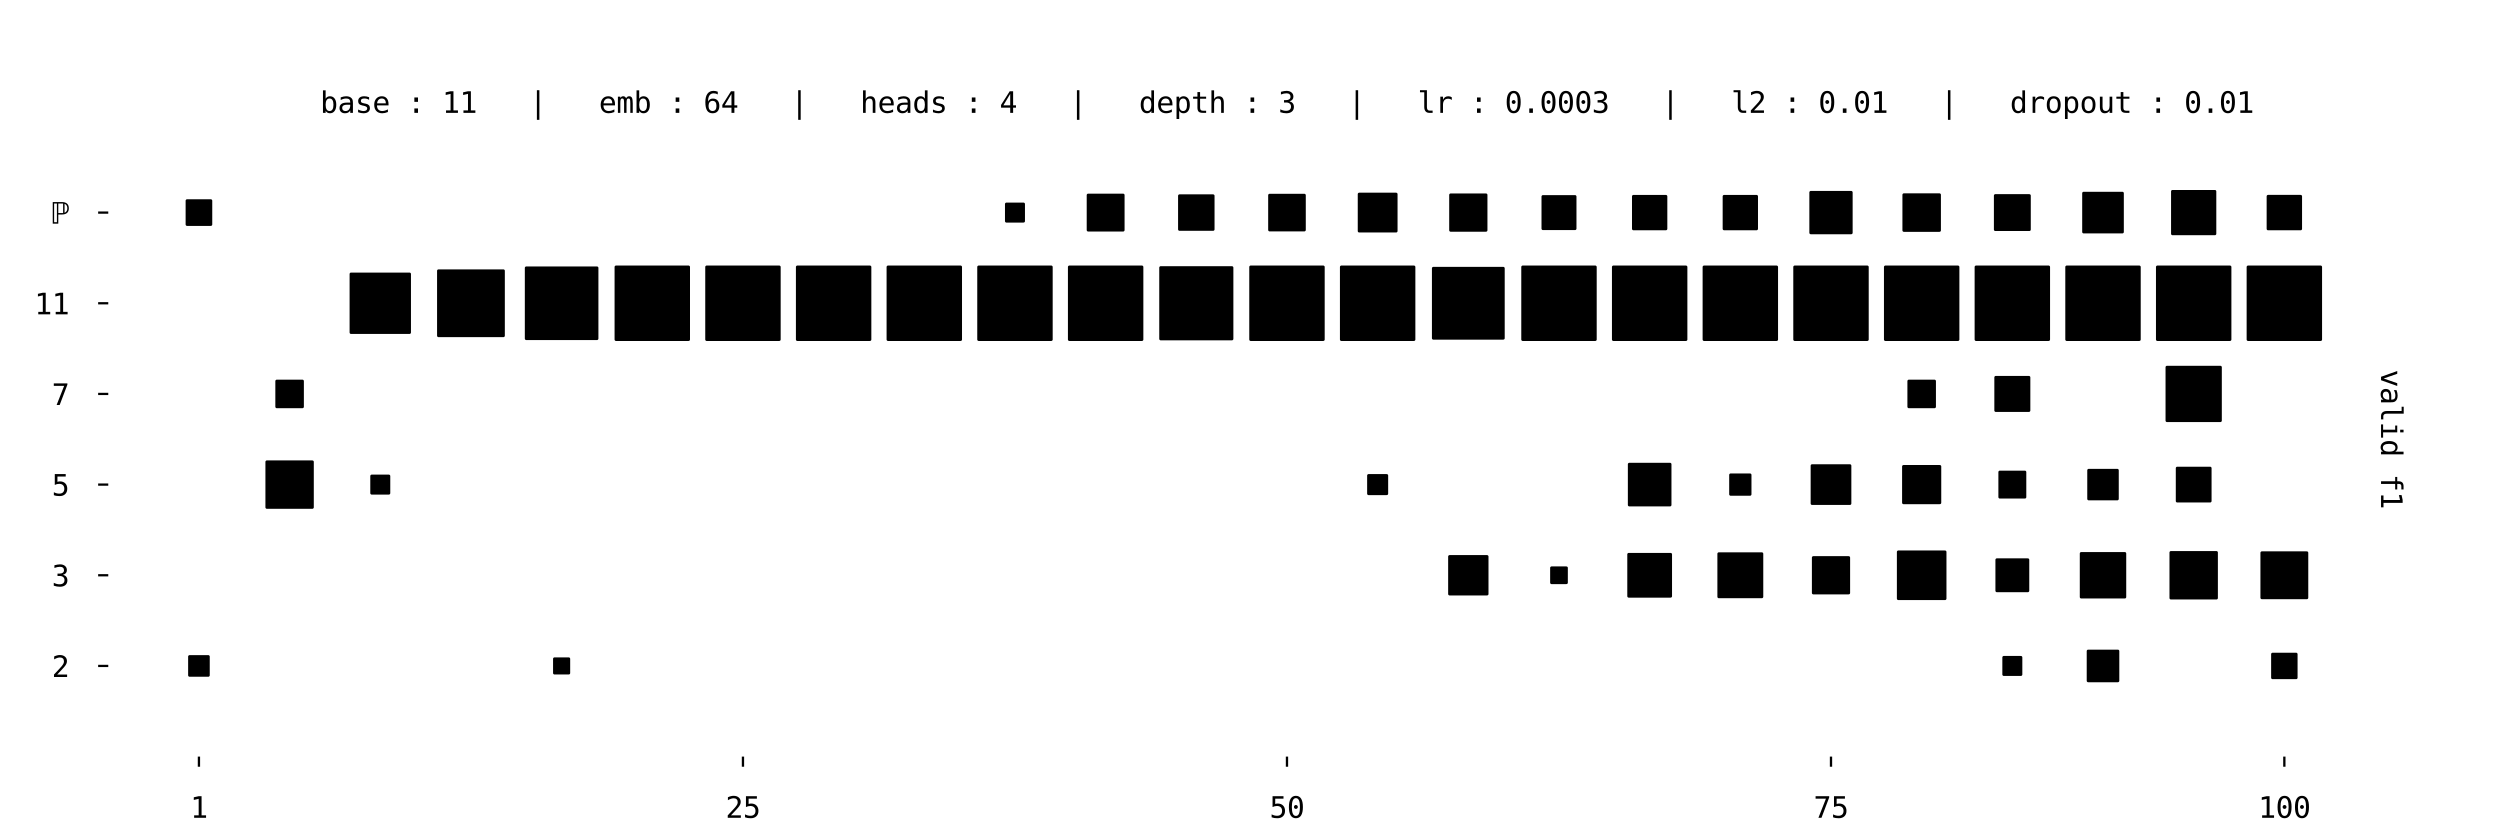 <?xml version="1.0" encoding="utf-8" standalone="no"?>
<!DOCTYPE svg PUBLIC "-//W3C//DTD SVG 1.1//EN"
  "http://www.w3.org/Graphics/SVG/1.1/DTD/svg11.dtd">
<svg xmlns:xlink="http://www.w3.org/1999/xlink" width="864pt" height="288pt" viewBox="0 0 864 288" xmlns="http://www.w3.org/2000/svg" version="1.1">
 <defs>
  <style type="text/css">*{stroke-linejoin: round; stroke-linecap: butt}</style>
 </defs>
 <g id="figure_1">
  <g id="patch_1">
   <path d="M 0 288 
L 864 288 
L 864 0 
L 0 0 
z
" style="fill: #ffffff"/>
  </g>
  <g id="axes_1">
   <g id="patch_2">
    <path d="M 37.417 261.485 
L 852.143 261.485 
L 852.143 10.8 
L 37.417 10.8 
z
" style="fill: #ffffff"/>
   </g>
   <g id="patch_3">
    <path d="M 65.517 233.385 
L 71.989 233.385 
L 71.989 226.913 
L 65.517 226.913 
z
" clip-path="url(#p24f6b54db4)" style="stroke: #000000; stroke-linejoin: miter"/>
   </g>
   <g id="patch_4">
    <path d="M 100.089 230.149 
L 100.089 230.149 
L 100.089 230.149 
L 100.089 230.149 
z
" clip-path="url(#p24f6b54db4)" style="stroke: #000000; stroke-linejoin: miter"/>
   </g>
   <g id="patch_5">
    <path d="M 131.424 230.149 
L 131.424 230.149 
L 131.424 230.149 
L 131.424 230.149 
z
" clip-path="url(#p24f6b54db4)" style="stroke: #000000; stroke-linejoin: miter"/>
   </g>
   <g id="patch_6">
    <path d="M 162.76 230.149 
L 162.76 230.149 
L 162.76 230.149 
L 162.76 230.149 
z
" clip-path="url(#p24f6b54db4)" style="stroke: #000000; stroke-linejoin: miter"/>
   </g>
   <g id="patch_7">
    <path d="M 191.637 232.607 
L 196.554 232.607 
L 196.554 227.691 
L 191.637 227.691 
z
" clip-path="url(#p24f6b54db4)" style="stroke: #000000; stroke-linejoin: miter"/>
   </g>
   <g id="patch_8">
    <path d="M 225.431 230.149 
L 225.431 230.149 
L 225.431 230.149 
L 225.431 230.149 
z
" clip-path="url(#p24f6b54db4)" style="stroke: #000000; stroke-linejoin: miter"/>
   </g>
   <g id="patch_9">
    <path d="M 256.767 230.149 
L 256.767 230.149 
L 256.767 230.149 
L 256.767 230.149 
z
" clip-path="url(#p24f6b54db4)" style="stroke: #000000; stroke-linejoin: miter"/>
   </g>
   <g id="patch_10">
    <path d="M 288.102 230.149 
L 288.102 230.149 
L 288.102 230.149 
L 288.102 230.149 
z
" clip-path="url(#p24f6b54db4)" style="stroke: #000000; stroke-linejoin: miter"/>
   </g>
   <g id="patch_11">
    <path d="M 319.438 230.149 
L 319.438 230.149 
L 319.438 230.149 
L 319.438 230.149 
z
" clip-path="url(#p24f6b54db4)" style="stroke: #000000; stroke-linejoin: miter"/>
   </g>
   <g id="patch_12">
    <path d="M 350.773 230.149 
L 350.773 230.149 
L 350.773 230.149 
L 350.773 230.149 
z
" clip-path="url(#p24f6b54db4)" style="stroke: #000000; stroke-linejoin: miter"/>
   </g>
   <g id="patch_13">
    <path d="M 382.109 230.149 
L 382.109 230.149 
L 382.109 230.149 
L 382.109 230.149 
z
" clip-path="url(#p24f6b54db4)" style="stroke: #000000; stroke-linejoin: miter"/>
   </g>
   <g id="patch_14">
    <path d="M 413.444 230.149 
L 413.444 230.149 
L 413.444 230.149 
L 413.444 230.149 
z
" clip-path="url(#p24f6b54db4)" style="stroke: #000000; stroke-linejoin: miter"/>
   </g>
   <g id="patch_15">
    <path d="M 444.78 230.149 
L 444.78 230.149 
L 444.78 230.149 
L 444.78 230.149 
z
" clip-path="url(#p24f6b54db4)" style="stroke: #000000; stroke-linejoin: miter"/>
   </g>
   <g id="patch_16">
    <path d="M 476.116 230.149 
L 476.116 230.149 
L 476.116 230.149 
L 476.116 230.149 
z
" clip-path="url(#p24f6b54db4)" style="stroke: #000000; stroke-linejoin: miter"/>
   </g>
   <g id="patch_17">
    <path d="M 507.451 230.149 
L 507.451 230.149 
L 507.451 230.149 
L 507.451 230.149 
z
" clip-path="url(#p24f6b54db4)" style="stroke: #000000; stroke-linejoin: miter"/>
   </g>
   <g id="patch_18">
    <path d="M 538.787 230.149 
L 538.787 230.149 
L 538.787 230.149 
L 538.787 230.149 
z
" clip-path="url(#p24f6b54db4)" style="stroke: #000000; stroke-linejoin: miter"/>
   </g>
   <g id="patch_19">
    <path d="M 570.122 230.149 
L 570.122 230.149 
L 570.122 230.149 
L 570.122 230.149 
z
" clip-path="url(#p24f6b54db4)" style="stroke: #000000; stroke-linejoin: miter"/>
   </g>
   <g id="patch_20">
    <path d="M 601.458 230.149 
L 601.458 230.149 
L 601.458 230.149 
L 601.458 230.149 
z
" clip-path="url(#p24f6b54db4)" style="stroke: #000000; stroke-linejoin: miter"/>
   </g>
   <g id="patch_21">
    <path d="M 632.793 230.149 
L 632.793 230.149 
L 632.793 230.149 
L 632.793 230.149 
z
" clip-path="url(#p24f6b54db4)" style="stroke: #000000; stroke-linejoin: miter"/>
   </g>
   <g id="patch_22">
    <path d="M 664.129 230.149 
L 664.129 230.149 
L 664.129 230.149 
L 664.129 230.149 
z
" clip-path="url(#p24f6b54db4)" style="stroke: #000000; stroke-linejoin: miter"/>
   </g>
   <g id="patch_23">
    <path d="M 692.51 233.103 
L 698.419 233.103 
L 698.419 227.195 
L 692.51 227.195 
z
" clip-path="url(#p24f6b54db4)" style="stroke: #000000; stroke-linejoin: miter"/>
   </g>
   <g id="patch_24">
    <path d="M 721.668 235.281 
L 731.932 235.281 
L 731.932 225.017 
L 721.668 225.017 
z
" clip-path="url(#p24f6b54db4)" style="stroke: #000000; stroke-linejoin: miter"/>
   </g>
   <g id="patch_25">
    <path d="M 758.136 230.149 
L 758.136 230.149 
L 758.136 230.149 
L 758.136 230.149 
z
" clip-path="url(#p24f6b54db4)" style="stroke: #000000; stroke-linejoin: miter"/>
   </g>
   <g id="patch_26">
    <path d="M 785.402 234.219 
L 793.541 234.219 
L 793.541 226.08 
L 785.402 226.08 
z
" clip-path="url(#p24f6b54db4)" style="stroke: #000000; stroke-linejoin: miter"/>
   </g>
   <g id="patch_27">
    <path d="M 68.753 198.813 
L 68.753 198.813 
L 68.753 198.813 
L 68.753 198.813 
z
" clip-path="url(#p24f6b54db4)" style="stroke: #000000; stroke-linejoin: miter"/>
   </g>
   <g id="patch_28">
    <path d="M 100.089 198.813 
L 100.089 198.813 
L 100.089 198.813 
L 100.089 198.813 
z
" clip-path="url(#p24f6b54db4)" style="stroke: #000000; stroke-linejoin: miter"/>
   </g>
   <g id="patch_29">
    <path d="M 131.424 198.813 
L 131.424 198.813 
L 131.424 198.813 
L 131.424 198.813 
z
" clip-path="url(#p24f6b54db4)" style="stroke: #000000; stroke-linejoin: miter"/>
   </g>
   <g id="patch_30">
    <path d="M 162.76 198.813 
L 162.76 198.813 
L 162.76 198.813 
L 162.76 198.813 
z
" clip-path="url(#p24f6b54db4)" style="stroke: #000000; stroke-linejoin: miter"/>
   </g>
   <g id="patch_31">
    <path d="M 194.095 198.813 
L 194.095 198.813 
L 194.095 198.813 
L 194.095 198.813 
z
" clip-path="url(#p24f6b54db4)" style="stroke: #000000; stroke-linejoin: miter"/>
   </g>
   <g id="patch_32">
    <path d="M 225.431 198.813 
L 225.431 198.813 
L 225.431 198.813 
L 225.431 198.813 
z
" clip-path="url(#p24f6b54db4)" style="stroke: #000000; stroke-linejoin: miter"/>
   </g>
   <g id="patch_33">
    <path d="M 256.767 198.813 
L 256.767 198.813 
L 256.767 198.813 
L 256.767 198.813 
z
" clip-path="url(#p24f6b54db4)" style="stroke: #000000; stroke-linejoin: miter"/>
   </g>
   <g id="patch_34">
    <path d="M 288.102 198.813 
L 288.102 198.813 
L 288.102 198.813 
L 288.102 198.813 
z
" clip-path="url(#p24f6b54db4)" style="stroke: #000000; stroke-linejoin: miter"/>
   </g>
   <g id="patch_35">
    <path d="M 319.438 198.813 
L 319.438 198.813 
L 319.438 198.813 
L 319.438 198.813 
z
" clip-path="url(#p24f6b54db4)" style="stroke: #000000; stroke-linejoin: miter"/>
   </g>
   <g id="patch_36">
    <path d="M 350.773 198.813 
L 350.773 198.813 
L 350.773 198.813 
L 350.773 198.813 
z
" clip-path="url(#p24f6b54db4)" style="stroke: #000000; stroke-linejoin: miter"/>
   </g>
   <g id="patch_37">
    <path d="M 382.109 198.813 
L 382.109 198.813 
L 382.109 198.813 
L 382.109 198.813 
z
" clip-path="url(#p24f6b54db4)" style="stroke: #000000; stroke-linejoin: miter"/>
   </g>
   <g id="patch_38">
    <path d="M 413.444 198.813 
L 413.444 198.813 
L 413.444 198.813 
L 413.444 198.813 
z
" clip-path="url(#p24f6b54db4)" style="stroke: #000000; stroke-linejoin: miter"/>
   </g>
   <g id="patch_39">
    <path d="M 444.78 198.813 
L 444.78 198.813 
L 444.78 198.813 
L 444.78 198.813 
z
" clip-path="url(#p24f6b54db4)" style="stroke: #000000; stroke-linejoin: miter"/>
   </g>
   <g id="patch_40">
    <path d="M 476.116 198.813 
L 476.116 198.813 
L 476.116 198.813 
L 476.116 198.813 
z
" clip-path="url(#p24f6b54db4)" style="stroke: #000000; stroke-linejoin: miter"/>
   </g>
   <g id="patch_41">
    <path d="M 500.979 205.286 
L 513.924 205.286 
L 513.924 192.341 
L 500.979 192.341 
z
" clip-path="url(#p24f6b54db4)" style="stroke: #000000; stroke-linejoin: miter"/>
   </g>
   <g id="patch_42">
    <path d="M 536.228 201.372 
L 541.345 201.372 
L 541.345 196.255 
L 536.228 196.255 
z
" clip-path="url(#p24f6b54db4)" style="stroke: #000000; stroke-linejoin: miter"/>
   </g>
   <g id="patch_43">
    <path d="M 562.891 206.045 
L 577.354 206.045 
L 577.354 191.582 
L 562.891 191.582 
z
" clip-path="url(#p24f6b54db4)" style="stroke: #000000; stroke-linejoin: miter"/>
   </g>
   <g id="patch_44">
    <path d="M 594.029 206.243 
L 608.887 206.243 
L 608.887 191.384 
L 594.029 191.384 
z
" clip-path="url(#p24f6b54db4)" style="stroke: #000000; stroke-linejoin: miter"/>
   </g>
   <g id="patch_45">
    <path d="M 626.689 204.918 
L 638.898 204.918 
L 638.898 192.709 
L 626.689 192.709 
z
" clip-path="url(#p24f6b54db4)" style="stroke: #000000; stroke-linejoin: miter"/>
   </g>
   <g id="patch_46">
    <path d="M 656.061 206.881 
L 672.197 206.881 
L 672.197 190.746 
L 656.061 190.746 
z
" clip-path="url(#p24f6b54db4)" style="stroke: #000000; stroke-linejoin: miter"/>
   </g>
   <g id="patch_47">
    <path d="M 690.117 204.162 
L 700.813 204.162 
L 700.813 193.465 
L 690.117 193.465 
z
" clip-path="url(#p24f6b54db4)" style="stroke: #000000; stroke-linejoin: miter"/>
   </g>
   <g id="patch_48">
    <path d="M 719.275 206.338 
L 734.325 206.338 
L 734.325 191.289 
L 719.275 191.289 
z
" clip-path="url(#p24f6b54db4)" style="stroke: #000000; stroke-linejoin: miter"/>
   </g>
   <g id="patch_49">
    <path d="M 750.271 206.679 
L 766.001 206.679 
L 766.001 190.948 
L 750.271 190.948 
z
" clip-path="url(#p24f6b54db4)" style="stroke: #000000; stroke-linejoin: miter"/>
   </g>
   <g id="patch_50">
    <path d="M 781.704 206.581 
L 797.239 206.581 
L 797.239 191.046 
L 781.704 191.046 
z
" clip-path="url(#p24f6b54db4)" style="stroke: #000000; stroke-linejoin: miter"/>
   </g>
   <g id="patch_51">
    <path d="M 68.753 167.478 
L 68.753 167.478 
L 68.753 167.478 
L 68.753 167.478 
z
" clip-path="url(#p24f6b54db4)" style="stroke: #000000; stroke-linejoin: miter"/>
   </g>
   <g id="patch_52">
    <path d="M 92.229 175.338 
L 107.949 175.338 
L 107.949 159.618 
L 92.229 159.618 
z
" clip-path="url(#p24f6b54db4)" style="stroke: #000000; stroke-linejoin: miter"/>
   </g>
   <g id="patch_53">
    <path d="M 128.47 170.432 
L 134.379 170.432 
L 134.379 164.524 
L 128.47 164.524 
z
" clip-path="url(#p24f6b54db4)" style="stroke: #000000; stroke-linejoin: miter"/>
   </g>
   <g id="patch_54">
    <path d="M 162.76 167.478 
L 162.76 167.478 
L 162.76 167.478 
L 162.76 167.478 
z
" clip-path="url(#p24f6b54db4)" style="stroke: #000000; stroke-linejoin: miter"/>
   </g>
   <g id="patch_55">
    <path d="M 194.095 167.478 
L 194.095 167.478 
L 194.095 167.478 
L 194.095 167.478 
z
" clip-path="url(#p24f6b54db4)" style="stroke: #000000; stroke-linejoin: miter"/>
   </g>
   <g id="patch_56">
    <path d="M 225.431 167.478 
L 225.431 167.478 
L 225.431 167.478 
L 225.431 167.478 
z
" clip-path="url(#p24f6b54db4)" style="stroke: #000000; stroke-linejoin: miter"/>
   </g>
   <g id="patch_57">
    <path d="M 256.767 167.478 
L 256.767 167.478 
L 256.767 167.478 
L 256.767 167.478 
z
" clip-path="url(#p24f6b54db4)" style="stroke: #000000; stroke-linejoin: miter"/>
   </g>
   <g id="patch_58">
    <path d="M 288.102 167.478 
L 288.102 167.478 
L 288.102 167.478 
L 288.102 167.478 
z
" clip-path="url(#p24f6b54db4)" style="stroke: #000000; stroke-linejoin: miter"/>
   </g>
   <g id="patch_59">
    <path d="M 319.438 167.478 
L 319.438 167.478 
L 319.438 167.478 
L 319.438 167.478 
z
" clip-path="url(#p24f6b54db4)" style="stroke: #000000; stroke-linejoin: miter"/>
   </g>
   <g id="patch_60">
    <path d="M 350.773 167.478 
L 350.773 167.478 
L 350.773 167.478 
L 350.773 167.478 
z
" clip-path="url(#p24f6b54db4)" style="stroke: #000000; stroke-linejoin: miter"/>
   </g>
   <g id="patch_61">
    <path d="M 382.109 167.478 
L 382.109 167.478 
L 382.109 167.478 
L 382.109 167.478 
z
" clip-path="url(#p24f6b54db4)" style="stroke: #000000; stroke-linejoin: miter"/>
   </g>
   <g id="patch_62">
    <path d="M 413.444 167.478 
L 413.444 167.478 
L 413.444 167.478 
L 413.444 167.478 
z
" clip-path="url(#p24f6b54db4)" style="stroke: #000000; stroke-linejoin: miter"/>
   </g>
   <g id="patch_63">
    <path d="M 444.78 167.478 
L 444.78 167.478 
L 444.78 167.478 
L 444.78 167.478 
z
" clip-path="url(#p24f6b54db4)" style="stroke: #000000; stroke-linejoin: miter"/>
   </g>
   <g id="patch_64">
    <path d="M 472.982 170.611 
L 479.249 170.611 
L 479.249 164.344 
L 472.982 164.344 
z
" clip-path="url(#p24f6b54db4)" style="stroke: #000000; stroke-linejoin: miter"/>
   </g>
   <g id="patch_65">
    <path d="M 507.451 167.478 
L 507.451 167.478 
L 507.451 167.478 
L 507.451 167.478 
z
" clip-path="url(#p24f6b54db4)" style="stroke: #000000; stroke-linejoin: miter"/>
   </g>
   <g id="patch_66">
    <path d="M 538.787 167.478 
L 538.787 167.478 
L 538.787 167.478 
L 538.787 167.478 
z
" clip-path="url(#p24f6b54db4)" style="stroke: #000000; stroke-linejoin: miter"/>
   </g>
   <g id="patch_67">
    <path d="M 563.087 174.513 
L 577.157 174.513 
L 577.157 160.443 
L 563.087 160.443 
z
" clip-path="url(#p24f6b54db4)" style="stroke: #000000; stroke-linejoin: miter"/>
   </g>
   <g id="patch_68">
    <path d="M 598.108 170.828 
L 604.808 170.828 
L 604.808 164.128 
L 598.108 164.128 
z
" clip-path="url(#p24f6b54db4)" style="stroke: #000000; stroke-linejoin: miter"/>
   </g>
   <g id="patch_69">
    <path d="M 626.261 174.011 
L 639.326 174.011 
L 639.326 160.945 
L 626.261 160.945 
z
" clip-path="url(#p24f6b54db4)" style="stroke: #000000; stroke-linejoin: miter"/>
   </g>
   <g id="patch_70">
    <path d="M 657.862 173.745 
L 670.396 173.745 
L 670.396 161.211 
L 657.862 161.211 
z
" clip-path="url(#p24f6b54db4)" style="stroke: #000000; stroke-linejoin: miter"/>
   </g>
   <g id="patch_71">
    <path d="M 691.14 171.803 
L 699.789 171.803 
L 699.789 163.153 
L 691.14 163.153 
z
" clip-path="url(#p24f6b54db4)" style="stroke: #000000; stroke-linejoin: miter"/>
   </g>
   <g id="patch_72">
    <path d="M 721.857 172.421 
L 731.744 172.421 
L 731.744 162.534 
L 721.857 162.534 
z
" clip-path="url(#p24f6b54db4)" style="stroke: #000000; stroke-linejoin: miter"/>
   </g>
   <g id="patch_73">
    <path d="M 752.453 173.161 
L 763.819 173.161 
L 763.819 161.795 
L 752.453 161.795 
z
" clip-path="url(#p24f6b54db4)" style="stroke: #000000; stroke-linejoin: miter"/>
   </g>
   <g id="patch_74">
    <path d="M 789.471 167.478 
L 789.471 167.478 
L 789.471 167.478 
L 789.471 167.478 
z
" clip-path="url(#p24f6b54db4)" style="stroke: #000000; stroke-linejoin: miter"/>
   </g>
   <g id="patch_75">
    <path d="M 68.753 136.142 
L 68.753 136.142 
L 68.753 136.142 
L 68.753 136.142 
z
" clip-path="url(#p24f6b54db4)" style="stroke: #000000; stroke-linejoin: miter"/>
   </g>
   <g id="patch_76">
    <path d="M 95.657 140.574 
L 104.52 140.574 
L 104.52 131.711 
L 95.657 131.711 
z
" clip-path="url(#p24f6b54db4)" style="stroke: #000000; stroke-linejoin: miter"/>
   </g>
   <g id="patch_77">
    <path d="M 131.424 136.142 
L 131.424 136.142 
L 131.424 136.142 
L 131.424 136.142 
z
" clip-path="url(#p24f6b54db4)" style="stroke: #000000; stroke-linejoin: miter"/>
   </g>
   <g id="patch_78">
    <path d="M 162.76 136.142 
L 162.76 136.142 
L 162.76 136.142 
L 162.76 136.142 
z
" clip-path="url(#p24f6b54db4)" style="stroke: #000000; stroke-linejoin: miter"/>
   </g>
   <g id="patch_79">
    <path d="M 194.095 136.142 
L 194.095 136.142 
L 194.095 136.142 
L 194.095 136.142 
z
" clip-path="url(#p24f6b54db4)" style="stroke: #000000; stroke-linejoin: miter"/>
   </g>
   <g id="patch_80">
    <path d="M 225.431 136.142 
L 225.431 136.142 
L 225.431 136.142 
L 225.431 136.142 
z
" clip-path="url(#p24f6b54db4)" style="stroke: #000000; stroke-linejoin: miter"/>
   </g>
   <g id="patch_81">
    <path d="M 256.767 136.142 
L 256.767 136.142 
L 256.767 136.142 
L 256.767 136.142 
z
" clip-path="url(#p24f6b54db4)" style="stroke: #000000; stroke-linejoin: miter"/>
   </g>
   <g id="patch_82">
    <path d="M 288.102 136.142 
L 288.102 136.142 
L 288.102 136.142 
L 288.102 136.142 
z
" clip-path="url(#p24f6b54db4)" style="stroke: #000000; stroke-linejoin: miter"/>
   </g>
   <g id="patch_83">
    <path d="M 319.438 136.142 
L 319.438 136.142 
L 319.438 136.142 
L 319.438 136.142 
z
" clip-path="url(#p24f6b54db4)" style="stroke: #000000; stroke-linejoin: miter"/>
   </g>
   <g id="patch_84">
    <path d="M 350.773 136.142 
L 350.773 136.142 
L 350.773 136.142 
L 350.773 136.142 
z
" clip-path="url(#p24f6b54db4)" style="stroke: #000000; stroke-linejoin: miter"/>
   </g>
   <g id="patch_85">
    <path d="M 382.109 136.142 
L 382.109 136.142 
L 382.109 136.142 
L 382.109 136.142 
z
" clip-path="url(#p24f6b54db4)" style="stroke: #000000; stroke-linejoin: miter"/>
   </g>
   <g id="patch_86">
    <path d="M 413.444 136.142 
L 413.444 136.142 
L 413.444 136.142 
L 413.444 136.142 
z
" clip-path="url(#p24f6b54db4)" style="stroke: #000000; stroke-linejoin: miter"/>
   </g>
   <g id="patch_87">
    <path d="M 444.78 136.142 
L 444.78 136.142 
L 444.78 136.142 
L 444.78 136.142 
z
" clip-path="url(#p24f6b54db4)" style="stroke: #000000; stroke-linejoin: miter"/>
   </g>
   <g id="patch_88">
    <path d="M 476.116 136.142 
L 476.116 136.142 
L 476.116 136.142 
L 476.116 136.142 
z
" clip-path="url(#p24f6b54db4)" style="stroke: #000000; stroke-linejoin: miter"/>
   </g>
   <g id="patch_89">
    <path d="M 507.451 136.142 
L 507.451 136.142 
L 507.451 136.142 
L 507.451 136.142 
z
" clip-path="url(#p24f6b54db4)" style="stroke: #000000; stroke-linejoin: miter"/>
   </g>
   <g id="patch_90">
    <path d="M 538.787 136.142 
L 538.787 136.142 
L 538.787 136.142 
L 538.787 136.142 
z
" clip-path="url(#p24f6b54db4)" style="stroke: #000000; stroke-linejoin: miter"/>
   </g>
   <g id="patch_91">
    <path d="M 570.122 136.142 
L 570.122 136.142 
L 570.122 136.142 
L 570.122 136.142 
z
" clip-path="url(#p24f6b54db4)" style="stroke: #000000; stroke-linejoin: miter"/>
   </g>
   <g id="patch_92">
    <path d="M 601.458 136.142 
L 601.458 136.142 
L 601.458 136.142 
L 601.458 136.142 
z
" clip-path="url(#p24f6b54db4)" style="stroke: #000000; stroke-linejoin: miter"/>
   </g>
   <g id="patch_93">
    <path d="M 632.793 136.142 
L 632.793 136.142 
L 632.793 136.142 
L 632.793 136.142 
z
" clip-path="url(#p24f6b54db4)" style="stroke: #000000; stroke-linejoin: miter"/>
   </g>
   <g id="patch_94">
    <path d="M 659.698 140.574 
L 668.561 140.574 
L 668.561 131.711 
L 659.698 131.711 
z
" clip-path="url(#p24f6b54db4)" style="stroke: #000000; stroke-linejoin: miter"/>
   </g>
   <g id="patch_95">
    <path d="M 689.744 141.863 
L 701.186 141.863 
L 701.186 130.421 
L 689.744 130.421 
z
" clip-path="url(#p24f6b54db4)" style="stroke: #000000; stroke-linejoin: miter"/>
   </g>
   <g id="patch_96">
    <path d="M 726.8 136.142 
L 726.8 136.142 
L 726.8 136.142 
L 726.8 136.142 
z
" clip-path="url(#p24f6b54db4)" style="stroke: #000000; stroke-linejoin: miter"/>
   </g>
   <g id="patch_97">
    <path d="M 748.911 145.367 
L 767.361 145.367 
L 767.361 126.917 
L 748.911 126.917 
z
" clip-path="url(#p24f6b54db4)" style="stroke: #000000; stroke-linejoin: miter"/>
   </g>
   <g id="patch_98">
    <path d="M 789.471 136.142 
L 789.471 136.142 
L 789.471 136.142 
L 789.471 136.142 
z
" clip-path="url(#p24f6b54db4)" style="stroke: #000000; stroke-linejoin: miter"/>
   </g>
   <g id="patch_99">
    <path d="M 68.753 104.807 
L 68.753 104.807 
L 68.753 104.807 
L 68.753 104.807 
z
" clip-path="url(#p24f6b54db4)" style="stroke: #000000; stroke-linejoin: miter"/>
   </g>
   <g id="patch_100">
    <path d="M 100.089 104.807 
L 100.089 104.807 
L 100.089 104.807 
L 100.089 104.807 
z
" clip-path="url(#p24f6b54db4)" style="stroke: #000000; stroke-linejoin: miter"/>
   </g>
   <g id="patch_101">
    <path d="M 121.319 114.912 
L 141.53 114.912 
L 141.53 94.701 
L 121.319 94.701 
z
" clip-path="url(#p24f6b54db4)" style="stroke: #000000; stroke-linejoin: miter"/>
   </g>
   <g id="patch_102">
    <path d="M 151.549 116.018 
L 173.971 116.018 
L 173.971 93.596 
L 151.549 93.596 
z
" clip-path="url(#p24f6b54db4)" style="stroke: #000000; stroke-linejoin: miter"/>
   </g>
   <g id="patch_103">
    <path d="M 181.879 117.024 
L 206.312 117.024 
L 206.312 92.59 
L 181.879 92.59 
z
" clip-path="url(#p24f6b54db4)" style="stroke: #000000; stroke-linejoin: miter"/>
   </g>
   <g id="patch_104">
    <path d="M 212.897 117.341 
L 237.965 117.341 
L 237.965 92.272 
L 212.897 92.272 
z
" clip-path="url(#p24f6b54db4)" style="stroke: #000000; stroke-linejoin: miter"/>
   </g>
   <g id="patch_105">
    <path d="M 244.232 117.341 
L 269.301 117.341 
L 269.301 92.272 
L 244.232 92.272 
z
" clip-path="url(#p24f6b54db4)" style="stroke: #000000; stroke-linejoin: miter"/>
   </g>
   <g id="patch_106">
    <path d="M 275.568 117.341 
L 300.636 117.341 
L 300.636 92.272 
L 275.568 92.272 
z
" clip-path="url(#p24f6b54db4)" style="stroke: #000000; stroke-linejoin: miter"/>
   </g>
   <g id="patch_107">
    <path d="M 306.903 117.341 
L 331.972 117.341 
L 331.972 92.272 
L 306.903 92.272 
z
" clip-path="url(#p24f6b54db4)" style="stroke: #000000; stroke-linejoin: miter"/>
   </g>
   <g id="patch_108">
    <path d="M 338.239 117.341 
L 363.308 117.341 
L 363.308 92.272 
L 338.239 92.272 
z
" clip-path="url(#p24f6b54db4)" style="stroke: #000000; stroke-linejoin: miter"/>
   </g>
   <g id="patch_109">
    <path d="M 369.575 117.341 
L 394.643 117.341 
L 394.643 92.272 
L 369.575 92.272 
z
" clip-path="url(#p24f6b54db4)" style="stroke: #000000; stroke-linejoin: miter"/>
   </g>
   <g id="patch_110">
    <path d="M 401.136 117.115 
L 425.753 117.115 
L 425.753 92.498 
L 401.136 92.498 
z
" clip-path="url(#p24f6b54db4)" style="stroke: #000000; stroke-linejoin: miter"/>
   </g>
   <g id="patch_111">
    <path d="M 432.246 117.341 
L 457.314 117.341 
L 457.314 92.272 
L 432.246 92.272 
z
" clip-path="url(#p24f6b54db4)" style="stroke: #000000; stroke-linejoin: miter"/>
   </g>
   <g id="patch_112">
    <path d="M 463.581 117.341 
L 488.65 117.341 
L 488.65 92.272 
L 463.581 92.272 
z
" clip-path="url(#p24f6b54db4)" style="stroke: #000000; stroke-linejoin: miter"/>
   </g>
   <g id="patch_113">
    <path d="M 495.373 116.885 
L 519.529 116.885 
L 519.529 92.728 
L 495.373 92.728 
z
" clip-path="url(#p24f6b54db4)" style="stroke: #000000; stroke-linejoin: miter"/>
   </g>
   <g id="patch_114">
    <path d="M 526.253 117.341 
L 551.321 117.341 
L 551.321 92.272 
L 526.253 92.272 
z
" clip-path="url(#p24f6b54db4)" style="stroke: #000000; stroke-linejoin: miter"/>
   </g>
   <g id="patch_115">
    <path d="M 557.588 117.341 
L 582.657 117.341 
L 582.657 92.272 
L 557.588 92.272 
z
" clip-path="url(#p24f6b54db4)" style="stroke: #000000; stroke-linejoin: miter"/>
   </g>
   <g id="patch_116">
    <path d="M 588.924 117.341 
L 613.992 117.341 
L 613.992 92.272 
L 588.924 92.272 
z
" clip-path="url(#p24f6b54db4)" style="stroke: #000000; stroke-linejoin: miter"/>
   </g>
   <g id="patch_117">
    <path d="M 620.259 117.341 
L 645.328 117.341 
L 645.328 92.272 
L 620.259 92.272 
z
" clip-path="url(#p24f6b54db4)" style="stroke: #000000; stroke-linejoin: miter"/>
   </g>
   <g id="patch_118">
    <path d="M 651.595 117.341 
L 676.663 117.341 
L 676.663 92.272 
L 651.595 92.272 
z
" clip-path="url(#p24f6b54db4)" style="stroke: #000000; stroke-linejoin: miter"/>
   </g>
   <g id="patch_119">
    <path d="M 682.93 117.341 
L 707.999 117.341 
L 707.999 92.272 
L 682.93 92.272 
z
" clip-path="url(#p24f6b54db4)" style="stroke: #000000; stroke-linejoin: miter"/>
   </g>
   <g id="patch_120">
    <path d="M 714.266 117.341 
L 739.334 117.341 
L 739.334 92.272 
L 714.266 92.272 
z
" clip-path="url(#p24f6b54db4)" style="stroke: #000000; stroke-linejoin: miter"/>
   </g>
   <g id="patch_121">
    <path d="M 745.602 117.341 
L 770.67 117.341 
L 770.67 92.272 
L 745.602 92.272 
z
" clip-path="url(#p24f6b54db4)" style="stroke: #000000; stroke-linejoin: miter"/>
   </g>
   <g id="patch_122">
    <path d="M 776.937 117.341 
L 802.006 117.341 
L 802.006 92.272 
L 776.937 92.272 
z
" clip-path="url(#p24f6b54db4)" style="stroke: #000000; stroke-linejoin: miter"/>
   </g>
   <g id="patch_123">
    <path d="M 64.65 77.574 
L 72.856 77.574 
L 72.856 69.368 
L 64.65 69.368 
z
" clip-path="url(#p24f6b54db4)" style="stroke: #000000; stroke-linejoin: miter"/>
   </g>
   <g id="patch_124">
    <path d="M 100.089 73.471 
L 100.089 73.471 
L 100.089 73.471 
L 100.089 73.471 
z
" clip-path="url(#p24f6b54db4)" style="stroke: #000000; stroke-linejoin: miter"/>
   </g>
   <g id="patch_125">
    <path d="M 131.424 73.471 
L 131.424 73.471 
L 131.424 73.471 
L 131.424 73.471 
z
" clip-path="url(#p24f6b54db4)" style="stroke: #000000; stroke-linejoin: miter"/>
   </g>
   <g id="patch_126">
    <path d="M 162.76 73.471 
L 162.76 73.471 
L 162.76 73.471 
L 162.76 73.471 
z
" clip-path="url(#p24f6b54db4)" style="stroke: #000000; stroke-linejoin: miter"/>
   </g>
   <g id="patch_127">
    <path d="M 194.095 73.471 
L 194.095 73.471 
L 194.095 73.471 
L 194.095 73.471 
z
" clip-path="url(#p24f6b54db4)" style="stroke: #000000; stroke-linejoin: miter"/>
   </g>
   <g id="patch_128">
    <path d="M 225.431 73.471 
L 225.431 73.471 
L 225.431 73.471 
L 225.431 73.471 
z
" clip-path="url(#p24f6b54db4)" style="stroke: #000000; stroke-linejoin: miter"/>
   </g>
   <g id="patch_129">
    <path d="M 256.767 73.471 
L 256.767 73.471 
L 256.767 73.471 
L 256.767 73.471 
z
" clip-path="url(#p24f6b54db4)" style="stroke: #000000; stroke-linejoin: miter"/>
   </g>
   <g id="patch_130">
    <path d="M 288.102 73.471 
L 288.102 73.471 
L 288.102 73.471 
L 288.102 73.471 
z
" clip-path="url(#p24f6b54db4)" style="stroke: #000000; stroke-linejoin: miter"/>
   </g>
   <g id="patch_131">
    <path d="M 319.438 73.471 
L 319.438 73.471 
L 319.438 73.471 
L 319.438 73.471 
z
" clip-path="url(#p24f6b54db4)" style="stroke: #000000; stroke-linejoin: miter"/>
   </g>
   <g id="patch_132">
    <path d="M 347.819 76.426 
L 353.728 76.426 
L 353.728 70.517 
L 347.819 70.517 
z
" clip-path="url(#p24f6b54db4)" style="stroke: #000000; stroke-linejoin: miter"/>
   </g>
   <g id="patch_133">
    <path d="M 376.065 79.515 
L 388.153 79.515 
L 388.153 67.427 
L 376.065 67.427 
z
" clip-path="url(#p24f6b54db4)" style="stroke: #000000; stroke-linejoin: miter"/>
   </g>
   <g id="patch_134">
    <path d="M 407.642 79.273 
L 419.247 79.273 
L 419.247 67.669 
L 407.642 67.669 
z
" clip-path="url(#p24f6b54db4)" style="stroke: #000000; stroke-linejoin: miter"/>
   </g>
   <g id="patch_135">
    <path d="M 438.78 79.471 
L 450.78 79.471 
L 450.78 67.471 
L 438.78 67.471 
z
" clip-path="url(#p24f6b54db4)" style="stroke: #000000; stroke-linejoin: miter"/>
   </g>
   <g id="patch_136">
    <path d="M 469.738 79.849 
L 482.494 79.849 
L 482.494 67.093 
L 469.738 67.093 
z
" clip-path="url(#p24f6b54db4)" style="stroke: #000000; stroke-linejoin: miter"/>
   </g>
   <g id="patch_137">
    <path d="M 501.343 79.58 
L 513.56 79.58 
L 513.56 67.363 
L 501.343 67.363 
z
" clip-path="url(#p24f6b54db4)" style="stroke: #000000; stroke-linejoin: miter"/>
   </g>
   <g id="patch_138">
    <path d="M 533.245 79.013 
L 544.328 79.013 
L 544.328 67.93 
L 533.245 67.93 
z
" clip-path="url(#p24f6b54db4)" style="stroke: #000000; stroke-linejoin: miter"/>
   </g>
   <g id="patch_139">
    <path d="M 564.517 79.077 
L 575.728 79.077 
L 575.728 67.866 
L 564.517 67.866 
z
" clip-path="url(#p24f6b54db4)" style="stroke: #000000; stroke-linejoin: miter"/>
   </g>
   <g id="patch_140">
    <path d="M 595.852 79.077 
L 607.063 79.077 
L 607.063 67.866 
L 595.852 67.866 
z
" clip-path="url(#p24f6b54db4)" style="stroke: #000000; stroke-linejoin: miter"/>
   </g>
   <g id="patch_141">
    <path d="M 625.812 80.453 
L 639.775 80.453 
L 639.775 66.49 
L 625.812 66.49 
z
" clip-path="url(#p24f6b54db4)" style="stroke: #000000; stroke-linejoin: miter"/>
   </g>
   <g id="patch_142">
    <path d="M 657.977 79.623 
L 670.281 79.623 
L 670.281 67.319 
L 657.977 67.319 
z
" clip-path="url(#p24f6b54db4)" style="stroke: #000000; stroke-linejoin: miter"/>
   </g>
   <g id="patch_143">
    <path d="M 689.591 79.345 
L 701.338 79.345 
L 701.338 67.597 
L 689.591 67.597 
z
" clip-path="url(#p24f6b54db4)" style="stroke: #000000; stroke-linejoin: miter"/>
   </g>
   <g id="patch_144">
    <path d="M 720.105 80.167 
L 733.496 80.167 
L 733.496 66.776 
L 720.105 66.776 
z
" clip-path="url(#p24f6b54db4)" style="stroke: #000000; stroke-linejoin: miter"/>
   </g>
   <g id="patch_145">
    <path d="M 750.817 80.79 
L 765.454 80.79 
L 765.454 66.153 
L 750.817 66.153 
z
" clip-path="url(#p24f6b54db4)" style="stroke: #000000; stroke-linejoin: miter"/>
   </g>
   <g id="patch_146">
    <path d="M 783.852 79.091 
L 795.091 79.091 
L 795.091 67.852 
L 783.852 67.852 
z
" clip-path="url(#p24f6b54db4)" style="stroke: #000000; stroke-linejoin: miter"/>
   </g>
   <g id="matplotlib.axis_1">
    <g id="xtick_1">
     <g id="line2d_1">
      <defs>
       <path id="m8bcbfcab71" d="M 0 0 
L 0 3.5 
" style="stroke: #000000; stroke-width: 0.8"/>
      </defs>
      <g>
       <use xlink:href="#m8bcbfcab71" x="68.753" y="261.485" style="stroke: #000000; stroke-width: 0.8"/>
      </g>
     </g>
     <g id="text_1">
      <!-- 1 -->
      <g transform="translate(65.743 282.636) scale(0.1 -0.1)">
       <defs>
        <path id="DejaVuSansMono-31" d="M 844 531 
L 1825 531 
L 1825 4097 
L 769 3859 
L 769 4434 
L 1819 4666 
L 2450 4666 
L 2450 531 
L 3419 531 
L 3419 0 
L 844 0 
L 844 531 
z
" transform="scale(0.016)"/>
       </defs>
       <use xlink:href="#DejaVuSansMono-31"/>
      </g>
     </g>
    </g>
    <g id="xtick_2">
     <g id="line2d_2">
      <g>
       <use xlink:href="#m8bcbfcab71" x="256.767" y="261.485" style="stroke: #000000; stroke-width: 0.8"/>
      </g>
     </g>
     <g id="text_2">
      <!-- 25 -->
      <g transform="translate(250.746 282.636) scale(0.1 -0.1)">
       <defs>
        <path id="DejaVuSansMono-32" d="M 1166 531 
L 3309 531 
L 3309 0 
L 475 0 
L 475 531 
Q 1059 1147 1496 1619 
Q 1934 2091 2100 2284 
Q 2413 2666 2522 2902 
Q 2631 3138 2631 3384 
Q 2631 3775 2401 3997 
Q 2172 4219 1772 4219 
Q 1488 4219 1175 4116 
Q 863 4013 513 3803 
L 513 4441 
Q 834 4594 1145 4672 
Q 1456 4750 1759 4750 
Q 2444 4750 2861 4386 
Q 3278 4022 3278 3431 
Q 3278 3131 3139 2831 
Q 3000 2531 2688 2169 
Q 2513 1966 2180 1606 
Q 1847 1247 1166 531 
z
" transform="scale(0.016)"/>
        <path id="DejaVuSansMono-35" d="M 647 4666 
L 3009 4666 
L 3009 4134 
L 1222 4134 
L 1222 2988 
Q 1356 3038 1492 3061 
Q 1628 3084 1766 3084 
Q 2491 3084 2916 2656 
Q 3341 2228 3341 1497 
Q 3341 759 2895 334 
Q 2450 -91 1678 -91 
Q 1306 -91 998 -41 
Q 691 9 447 109 
L 447 750 
Q 734 594 1025 517 
Q 1316 441 1619 441 
Q 2141 441 2423 716 
Q 2706 991 2706 1497 
Q 2706 1997 2414 2275 
Q 2122 2553 1600 2553 
Q 1347 2553 1106 2495 
Q 866 2438 647 2322 
L 647 4666 
z
" transform="scale(0.016)"/>
       </defs>
       <use xlink:href="#DejaVuSansMono-32"/>
       <use xlink:href="#DejaVuSansMono-35" x="60.205"/>
      </g>
     </g>
    </g>
    <g id="xtick_3">
     <g id="line2d_3">
      <g>
       <use xlink:href="#m8bcbfcab71" x="444.78" y="261.485" style="stroke: #000000; stroke-width: 0.8"/>
      </g>
     </g>
     <g id="text_3">
      <!-- 50 -->
      <g transform="translate(438.76 282.636) scale(0.1 -0.1)">
       <defs>
        <path id="DejaVuSansMono-30" d="M 1509 2344 
Q 1509 2516 1629 2641 
Q 1750 2766 1919 2766 
Q 2094 2766 2219 2641 
Q 2344 2516 2344 2344 
Q 2344 2169 2220 2047 
Q 2097 1925 1919 1925 
Q 1744 1925 1626 2044 
Q 1509 2163 1509 2344 
z
M 1925 4250 
Q 1484 4250 1267 3775 
Q 1050 3300 1050 2328 
Q 1050 1359 1267 884 
Q 1484 409 1925 409 
Q 2369 409 2586 884 
Q 2803 1359 2803 2328 
Q 2803 3300 2586 3775 
Q 2369 4250 1925 4250 
z
M 1925 4750 
Q 2672 4750 3055 4137 
Q 3438 3525 3438 2328 
Q 3438 1134 3055 521 
Q 2672 -91 1925 -91 
Q 1178 -91 797 521 
Q 416 1134 416 2328 
Q 416 3525 797 4137 
Q 1178 4750 1925 4750 
z
" transform="scale(0.016)"/>
       </defs>
       <use xlink:href="#DejaVuSansMono-35"/>
       <use xlink:href="#DejaVuSansMono-30" x="60.205"/>
      </g>
     </g>
    </g>
    <g id="xtick_4">
     <g id="line2d_4">
      <g>
       <use xlink:href="#m8bcbfcab71" x="632.793" y="261.485" style="stroke: #000000; stroke-width: 0.8"/>
      </g>
     </g>
     <g id="text_4">
      <!-- 75 -->
      <g transform="translate(626.773 282.636) scale(0.1 -0.1)">
       <defs>
        <path id="DejaVuSansMono-37" d="M 434 4666 
L 3372 4666 
L 3372 4397 
L 1703 0 
L 1044 0 
L 2669 4134 
L 434 4134 
L 434 4666 
z
" transform="scale(0.016)"/>
       </defs>
       <use xlink:href="#DejaVuSansMono-37"/>
       <use xlink:href="#DejaVuSansMono-35" x="60.205"/>
      </g>
     </g>
    </g>
    <g id="xtick_5">
     <g id="line2d_5">
      <g>
       <use xlink:href="#m8bcbfcab71" x="789.471" y="261.485" style="stroke: #000000; stroke-width: 0.8"/>
      </g>
     </g>
     <g id="text_5">
      <!-- 100 -->
      <g transform="translate(780.441 282.636) scale(0.1 -0.1)">
       <use xlink:href="#DejaVuSansMono-31"/>
       <use xlink:href="#DejaVuSansMono-30" x="60.205"/>
       <use xlink:href="#DejaVuSansMono-30" x="120.41"/>
      </g>
     </g>
    </g>
   </g>
   <g id="matplotlib.axis_2">
    <g id="ytick_1">
     <g id="line2d_6">
      <defs>
       <path id="m4d2a442a45" d="M 0 0 
L -3.5 0 
" style="stroke: #000000; stroke-width: 0.8"/>
      </defs>
      <g>
       <use xlink:href="#m4d2a442a45" x="37.417" y="230.149" style="stroke: #000000; stroke-width: 0.8"/>
      </g>
     </g>
     <g id="text_6">
      <!-- 2 -->
      <g transform="translate(17.897 233.975) scale(0.1 -0.1)">
       <use xlink:href="#DejaVuSansMono-32"/>
      </g>
     </g>
    </g>
    <g id="ytick_2">
     <g id="line2d_7">
      <g>
       <use xlink:href="#m4d2a442a45" x="37.417" y="198.813" style="stroke: #000000; stroke-width: 0.8"/>
      </g>
     </g>
     <g id="text_7">
      <!-- 3 -->
      <g transform="translate(17.897 202.639) scale(0.1 -0.1)">
       <defs>
        <path id="DejaVuSansMono-33" d="M 2425 2497 
Q 2884 2375 3128 2064 
Q 3372 1753 3372 1288 
Q 3372 644 2939 276 
Q 2506 -91 1741 -91 
Q 1419 -91 1084 -31 
Q 750 28 428 141 
L 428 769 
Q 747 603 1056 522 
Q 1366 441 1672 441 
Q 2191 441 2469 675 
Q 2747 909 2747 1350 
Q 2747 1756 2469 1995 
Q 2191 2234 1716 2234 
L 1234 2234 
L 1234 2753 
L 1716 2753 
Q 2150 2753 2394 2943 
Q 2638 3134 2638 3475 
Q 2638 3834 2411 4026 
Q 2184 4219 1766 4219 
Q 1488 4219 1191 4156 
Q 894 4094 569 3969 
L 569 4550 
Q 947 4650 1242 4700 
Q 1538 4750 1766 4750 
Q 2447 4750 2855 4408 
Q 3263 4066 3263 3500 
Q 3263 3116 3048 2859 
Q 2834 2603 2425 2497 
z
" transform="scale(0.016)"/>
       </defs>
       <use xlink:href="#DejaVuSansMono-33"/>
      </g>
     </g>
    </g>
    <g id="ytick_3">
     <g id="line2d_8">
      <g>
       <use xlink:href="#m4d2a442a45" x="37.417" y="167.478" style="stroke: #000000; stroke-width: 0.8"/>
      </g>
     </g>
     <g id="text_8">
      <!-- 5 -->
      <g transform="translate(17.897 171.304) scale(0.1 -0.1)">
       <use xlink:href="#DejaVuSansMono-35"/>
      </g>
     </g>
    </g>
    <g id="ytick_4">
     <g id="line2d_9">
      <g>
       <use xlink:href="#m4d2a442a45" x="37.417" y="136.142" style="stroke: #000000; stroke-width: 0.8"/>
      </g>
     </g>
     <g id="text_9">
      <!-- 7 -->
      <g transform="translate(17.897 139.968) scale(0.1 -0.1)">
       <use xlink:href="#DejaVuSansMono-37"/>
      </g>
     </g>
    </g>
    <g id="ytick_5">
     <g id="line2d_10">
      <g>
       <use xlink:href="#m4d2a442a45" x="37.417" y="104.807" style="stroke: #000000; stroke-width: 0.8"/>
      </g>
     </g>
     <g id="text_10">
      <!-- 11 -->
      <g transform="translate(11.877 108.633) scale(0.1 -0.1)">
       <use xlink:href="#DejaVuSansMono-31"/>
       <use xlink:href="#DejaVuSansMono-31" x="60.205"/>
      </g>
     </g>
    </g>
    <g id="ytick_6">
     <g id="line2d_11">
      <g>
       <use xlink:href="#m4d2a442a45" x="37.417" y="73.471" style="stroke: #000000; stroke-width: 0.8"/>
      </g>
     </g>
     <g id="text_11">
      <!-- ℙ -->
      <g transform="translate(17.897 77.297) scale(0.1 -0.1)">
       <defs>
        <path id="DejaVuSansMono-2119" d="M 506 4353 
L 506 313 
L 1106 313 
L 1106 4353 
L 506 4353 
z
M 1406 4353 
L 1406 2284 
L 2306 2284 
Q 2378 2284 2447 2291 
L 2447 4347 
Q 2378 4353 2306 4353 
L 1406 4353 
z
M 206 4666 
L 2166 4666 
Q 2913 4666 3297 4323 
Q 3681 3981 3681 3322 
Q 3681 2656 3297 2315 
Q 2913 1975 2163 1975 
L 1406 1975 
L 1406 0 
L 206 0 
L 206 4666 
z
M 2759 4281 
L 2759 2359 
Q 2941 2428 3075 2556 
Q 3353 2825 3353 3322 
Q 3353 3816 3078 4084 
Q 2947 4213 2759 4281 
z
" transform="scale(0.016)"/>
       </defs>
       <use xlink:href="#DejaVuSansMono-2119"/>
      </g>
     </g>
    </g>
   </g>
   <g id="text_12">
    <!-- base : 11   |   emb : 64   |   heads : 4   |   depth : 3   |   lr : 0.0003   |   l2 : 0.01   |   dropout : 0.01 -->
    <g transform="translate(110.653 39.002) scale(0.1 -0.1)">
     <defs>
      <path id="DejaVuSansMono-62" d="M 2869 1747 
Q 2869 2416 2656 2756 
Q 2444 3097 2028 3097 
Q 1609 3097 1393 2755 
Q 1178 2413 1178 1747 
Q 1178 1084 1393 740 
Q 1609 397 2028 397 
Q 2444 397 2656 737 
Q 2869 1078 2869 1747 
z
M 1178 3053 
Q 1316 3309 1558 3446 
Q 1800 3584 2119 3584 
Q 2750 3584 3112 3098 
Q 3475 2613 3475 1759 
Q 3475 894 3111 401 
Q 2747 -91 2113 -91 
Q 1800 -91 1561 45 
Q 1322 181 1178 441 
L 1178 0 
L 603 0 
L 603 4863 
L 1178 4863 
L 1178 3053 
z
" transform="scale(0.016)"/>
      <path id="DejaVuSansMono-61" d="M 2194 1759 
L 2003 1759 
Q 1500 1759 1245 1582 
Q 991 1406 991 1056 
Q 991 741 1181 566 
Q 1372 391 1709 391 
Q 2184 391 2456 720 
Q 2728 1050 2731 1631 
L 2731 1759 
L 2194 1759 
z
M 3309 1997 
L 3309 0 
L 2731 0 
L 2731 519 
Q 2547 206 2267 57 
Q 1988 -91 1588 -91 
Q 1053 -91 734 211 
Q 416 513 416 1019 
Q 416 1603 808 1906 
Q 1200 2209 1959 2209 
L 2731 2209 
L 2731 2300 
Q 2728 2719 2518 2908 
Q 2309 3097 1850 3097 
Q 1556 3097 1256 3012 
Q 956 2928 672 2766 
L 672 3341 
Q 991 3463 1283 3523 
Q 1575 3584 1850 3584 
Q 2284 3584 2592 3456 
Q 2900 3328 3091 3072 
Q 3209 2916 3259 2686 
Q 3309 2456 3309 1997 
z
" transform="scale(0.016)"/>
      <path id="DejaVuSansMono-73" d="M 3041 3378 
L 3041 2816 
Q 2794 2959 2544 3031 
Q 2294 3103 2034 3103 
Q 1644 3103 1451 2976 
Q 1259 2850 1259 2591 
Q 1259 2356 1403 2240 
Q 1547 2125 2119 2016 
L 2350 1972 
Q 2778 1891 2998 1647 
Q 3219 1403 3219 1013 
Q 3219 494 2850 201 
Q 2481 -91 1825 -91 
Q 1566 -91 1281 -36 
Q 997 19 666 128 
L 666 722 
Q 988 556 1281 473 
Q 1575 391 1838 391 
Q 2219 391 2428 545 
Q 2638 700 2638 978 
Q 2638 1378 1872 1531 
L 1847 1538 
L 1631 1581 
Q 1134 1678 906 1908 
Q 678 2138 678 2534 
Q 678 3038 1018 3311 
Q 1359 3584 1991 3584 
Q 2272 3584 2531 3532 
Q 2791 3481 3041 3378 
z
" transform="scale(0.016)"/>
      <path id="DejaVuSansMono-65" d="M 3475 1894 
L 3475 1613 
L 984 1613 
L 984 1594 
Q 984 1022 1282 709 
Q 1581 397 2125 397 
Q 2400 397 2700 484 
Q 3000 572 3341 750 
L 3341 178 
Q 3013 44 2708 -23 
Q 2403 -91 2119 -91 
Q 1303 -91 843 398 
Q 384 888 384 1747 
Q 384 2584 834 3084 
Q 1284 3584 2034 3584 
Q 2703 3584 3089 3131 
Q 3475 2678 3475 1894 
z
M 2900 2063 
Q 2888 2569 2661 2833 
Q 2434 3097 2009 3097 
Q 1594 3097 1325 2822 
Q 1056 2547 1006 2059 
L 2900 2063 
z
" transform="scale(0.016)"/>
      <path id="DejaVuSansMono-20" transform="scale(0.016)"/>
      <path id="DejaVuSansMono-3a" d="M 1528 3322 
L 2316 3322 
L 2316 2375 
L 1528 2375 
L 1528 3322 
z
M 1528 953 
L 2316 953 
L 2316 0 
L 1528 0 
L 1528 953 
z
" transform="scale(0.016)"/>
      <path id="DejaVuSansMono-7c" d="M 2194 4891 
L 2194 -1509 
L 1656 -1509 
L 1656 4891 
L 2194 4891 
z
" transform="scale(0.016)"/>
      <path id="DejaVuSansMono-6d" d="M 2113 3144 
Q 2219 3369 2383 3476 
Q 2547 3584 2778 3584 
Q 3200 3584 3373 3257 
Q 3547 2931 3547 2028 
L 3547 0 
L 3022 0 
L 3022 2003 
Q 3022 2744 2939 2923 
Q 2856 3103 2638 3103 
Q 2388 3103 2295 2911 
Q 2203 2719 2203 2003 
L 2203 0 
L 1678 0 
L 1678 2003 
Q 1678 2753 1589 2928 
Q 1500 3103 1269 3103 
Q 1041 3103 952 2911 
Q 863 2719 863 2003 
L 863 0 
L 341 0 
L 341 3500 
L 863 3500 
L 863 3200 
Q 966 3388 1120 3486 
Q 1275 3584 1472 3584 
Q 1709 3584 1867 3475 
Q 2025 3366 2113 3144 
z
" transform="scale(0.016)"/>
      <path id="DejaVuSansMono-36" d="M 3097 4563 
L 3097 3981 
Q 2900 4097 2678 4158 
Q 2456 4219 2216 4219 
Q 1616 4219 1306 3767 
Q 997 3316 997 2438 
Q 1147 2750 1412 2917 
Q 1678 3084 2022 3084 
Q 2697 3084 3067 2670 
Q 3438 2256 3438 1497 
Q 3438 741 3056 325 
Q 2675 -91 1984 -91 
Q 1172 -91 794 492 
Q 416 1075 416 2328 
Q 416 3509 870 4129 
Q 1325 4750 2188 4750 
Q 2419 4750 2650 4701 
Q 2881 4653 3097 4563 
z
M 1972 2591 
Q 1569 2591 1337 2300 
Q 1106 2009 1106 1497 
Q 1106 984 1337 693 
Q 1569 403 1972 403 
Q 2391 403 2603 679 
Q 2816 956 2816 1497 
Q 2816 2041 2603 2316 
Q 2391 2591 1972 2591 
z
" transform="scale(0.016)"/>
      <path id="DejaVuSansMono-34" d="M 2297 4091 
L 825 1625 
L 2297 1625 
L 2297 4091 
z
M 2194 4666 
L 2925 4666 
L 2925 1625 
L 3547 1625 
L 3547 1113 
L 2925 1113 
L 2925 0 
L 2297 0 
L 2297 1113 
L 319 1113 
L 319 1709 
L 2194 4666 
z
" transform="scale(0.016)"/>
      <path id="DejaVuSansMono-68" d="M 3284 2169 
L 3284 0 
L 2706 0 
L 2706 2169 
Q 2706 2641 2540 2862 
Q 2375 3084 2022 3084 
Q 1619 3084 1401 2798 
Q 1184 2513 1184 1978 
L 1184 0 
L 609 0 
L 609 4863 
L 1184 4863 
L 1184 2975 
Q 1338 3275 1600 3429 
Q 1863 3584 2222 3584 
Q 2756 3584 3020 3232 
Q 3284 2881 3284 2169 
z
" transform="scale(0.016)"/>
      <path id="DejaVuSansMono-64" d="M 2681 3053 
L 2681 4863 
L 3256 4863 
L 3256 0 
L 2681 0 
L 2681 441 
Q 2538 181 2298 45 
Q 2059 -91 1747 -91 
Q 1113 -91 748 401 
Q 384 894 384 1759 
Q 384 2613 750 3098 
Q 1116 3584 1747 3584 
Q 2063 3584 2303 3448 
Q 2544 3313 2681 3053 
z
M 991 1747 
Q 991 1078 1203 737 
Q 1416 397 1831 397 
Q 2247 397 2464 740 
Q 2681 1084 2681 1747 
Q 2681 2413 2464 2755 
Q 2247 3097 1831 3097 
Q 1416 3097 1203 2756 
Q 991 2416 991 1747 
z
" transform="scale(0.016)"/>
      <path id="DejaVuSansMono-70" d="M 1172 441 
L 1172 -1331 
L 594 -1331 
L 594 3500 
L 1172 3500 
L 1172 3053 
Q 1316 3313 1555 3448 
Q 1794 3584 2106 3584 
Q 2741 3584 3102 3093 
Q 3463 2603 3463 1734 
Q 3463 881 3100 395 
Q 2738 -91 2106 -91 
Q 1788 -91 1548 45 
Q 1309 181 1172 441 
z
M 2859 1747 
Q 2859 2416 2648 2756 
Q 2438 3097 2022 3097 
Q 1603 3097 1387 2755 
Q 1172 2413 1172 1747 
Q 1172 1084 1387 740 
Q 1603 397 2022 397 
Q 2438 397 2648 737 
Q 2859 1078 2859 1747 
z
" transform="scale(0.016)"/>
      <path id="DejaVuSansMono-74" d="M 1919 4494 
L 1919 3500 
L 3225 3500 
L 3225 3053 
L 1919 3053 
L 1919 1153 
Q 1919 766 2066 612 
Q 2213 459 2578 459 
L 3225 459 
L 3225 0 
L 2522 0 
Q 1875 0 1609 259 
Q 1344 519 1344 1153 
L 1344 3053 
L 409 3053 
L 409 3500 
L 1344 3500 
L 1344 4494 
L 1919 4494 
z
" transform="scale(0.016)"/>
      <path id="DejaVuSansMono-6c" d="M 1997 1269 
Q 1997 881 2139 684 
Q 2281 488 2559 488 
L 3231 488 
L 3231 0 
L 2503 0 
Q 1988 0 1705 331 
Q 1422 663 1422 1269 
L 1422 4447 
L 500 4447 
L 500 4897 
L 1997 4897 
L 1997 1269 
z
" transform="scale(0.016)"/>
      <path id="DejaVuSansMono-72" d="M 3609 2778 
Q 3425 2922 3234 2987 
Q 3044 3053 2816 3053 
Q 2278 3053 1993 2715 
Q 1709 2378 1709 1741 
L 1709 0 
L 1131 0 
L 1131 3500 
L 1709 3500 
L 1709 2816 
Q 1853 3188 2151 3386 
Q 2450 3584 2859 3584 
Q 3072 3584 3256 3531 
Q 3441 3478 3609 3366 
L 3609 2778 
z
" transform="scale(0.016)"/>
      <path id="DejaVuSansMono-2e" d="M 1528 953 
L 2316 953 
L 2316 0 
L 1528 0 
L 1528 953 
z
" transform="scale(0.016)"/>
      <path id="DejaVuSansMono-6f" d="M 1925 3097 
Q 1488 3097 1263 2756 
Q 1038 2416 1038 1747 
Q 1038 1081 1263 739 
Q 1488 397 1925 397 
Q 2366 397 2591 739 
Q 2816 1081 2816 1747 
Q 2816 2416 2591 2756 
Q 2366 3097 1925 3097 
z
M 1925 3584 
Q 2653 3584 3039 3112 
Q 3425 2641 3425 1747 
Q 3425 850 3040 379 
Q 2656 -91 1925 -91 
Q 1197 -91 812 379 
Q 428 850 428 1747 
Q 428 2641 812 3112 
Q 1197 3584 1925 3584 
z
" transform="scale(0.016)"/>
      <path id="DejaVuSansMono-75" d="M 609 1325 
L 609 3494 
L 1184 3494 
L 1184 1325 
Q 1184 853 1351 631 
Q 1519 409 1869 409 
Q 2275 409 2490 695 
Q 2706 981 2706 1516 
L 2706 3494 
L 3284 3494 
L 3284 0 
L 2706 0 
L 2706 525 
Q 2553 222 2289 65 
Q 2025 -91 1672 -91 
Q 1134 -91 871 261 
Q 609 613 609 1325 
z
" transform="scale(0.016)"/>
     </defs>
     <use xlink:href="#DejaVuSansMono-62"/>
     <use xlink:href="#DejaVuSansMono-61" x="60.205"/>
     <use xlink:href="#DejaVuSansMono-73" x="120.41"/>
     <use xlink:href="#DejaVuSansMono-65" x="180.615"/>
     <use xlink:href="#DejaVuSansMono-20" x="240.82"/>
     <use xlink:href="#DejaVuSansMono-3a" x="301.025"/>
     <use xlink:href="#DejaVuSansMono-20" x="361.23"/>
     <use xlink:href="#DejaVuSansMono-31" x="421.436"/>
     <use xlink:href="#DejaVuSansMono-31" x="481.641"/>
     <use xlink:href="#DejaVuSansMono-20" x="541.846"/>
     <use xlink:href="#DejaVuSansMono-20" x="602.051"/>
     <use xlink:href="#DejaVuSansMono-20" x="662.256"/>
     <use xlink:href="#DejaVuSansMono-7c" x="722.461"/>
     <use xlink:href="#DejaVuSansMono-20" x="782.666"/>
     <use xlink:href="#DejaVuSansMono-20" x="842.871"/>
     <use xlink:href="#DejaVuSansMono-20" x="903.076"/>
     <use xlink:href="#DejaVuSansMono-65" x="963.281"/>
     <use xlink:href="#DejaVuSansMono-6d" x="1023.486"/>
     <use xlink:href="#DejaVuSansMono-62" x="1083.691"/>
     <use xlink:href="#DejaVuSansMono-20" x="1143.896"/>
     <use xlink:href="#DejaVuSansMono-3a" x="1204.102"/>
     <use xlink:href="#DejaVuSansMono-20" x="1264.307"/>
     <use xlink:href="#DejaVuSansMono-36" x="1324.512"/>
     <use xlink:href="#DejaVuSansMono-34" x="1384.717"/>
     <use xlink:href="#DejaVuSansMono-20" x="1444.922"/>
     <use xlink:href="#DejaVuSansMono-20" x="1505.127"/>
     <use xlink:href="#DejaVuSansMono-20" x="1565.332"/>
     <use xlink:href="#DejaVuSansMono-7c" x="1625.537"/>
     <use xlink:href="#DejaVuSansMono-20" x="1685.742"/>
     <use xlink:href="#DejaVuSansMono-20" x="1745.947"/>
     <use xlink:href="#DejaVuSansMono-20" x="1806.152"/>
     <use xlink:href="#DejaVuSansMono-68" x="1866.357"/>
     <use xlink:href="#DejaVuSansMono-65" x="1926.562"/>
     <use xlink:href="#DejaVuSansMono-61" x="1986.768"/>
     <use xlink:href="#DejaVuSansMono-64" x="2046.973"/>
     <use xlink:href="#DejaVuSansMono-73" x="2107.178"/>
     <use xlink:href="#DejaVuSansMono-20" x="2167.383"/>
     <use xlink:href="#DejaVuSansMono-3a" x="2227.588"/>
     <use xlink:href="#DejaVuSansMono-20" x="2287.793"/>
     <use xlink:href="#DejaVuSansMono-34" x="2347.998"/>
     <use xlink:href="#DejaVuSansMono-20" x="2408.203"/>
     <use xlink:href="#DejaVuSansMono-20" x="2468.408"/>
     <use xlink:href="#DejaVuSansMono-20" x="2528.613"/>
     <use xlink:href="#DejaVuSansMono-7c" x="2588.818"/>
     <use xlink:href="#DejaVuSansMono-20" x="2649.023"/>
     <use xlink:href="#DejaVuSansMono-20" x="2709.229"/>
     <use xlink:href="#DejaVuSansMono-20" x="2769.434"/>
     <use xlink:href="#DejaVuSansMono-64" x="2829.639"/>
     <use xlink:href="#DejaVuSansMono-65" x="2889.844"/>
     <use xlink:href="#DejaVuSansMono-70" x="2950.049"/>
     <use xlink:href="#DejaVuSansMono-74" x="3010.254"/>
     <use xlink:href="#DejaVuSansMono-68" x="3070.459"/>
     <use xlink:href="#DejaVuSansMono-20" x="3130.664"/>
     <use xlink:href="#DejaVuSansMono-3a" x="3190.869"/>
     <use xlink:href="#DejaVuSansMono-20" x="3251.074"/>
     <use xlink:href="#DejaVuSansMono-33" x="3311.279"/>
     <use xlink:href="#DejaVuSansMono-20" x="3371.484"/>
     <use xlink:href="#DejaVuSansMono-20" x="3431.689"/>
     <use xlink:href="#DejaVuSansMono-20" x="3491.895"/>
     <use xlink:href="#DejaVuSansMono-7c" x="3552.1"/>
     <use xlink:href="#DejaVuSansMono-20" x="3612.305"/>
     <use xlink:href="#DejaVuSansMono-20" x="3672.51"/>
     <use xlink:href="#DejaVuSansMono-20" x="3732.715"/>
     <use xlink:href="#DejaVuSansMono-6c" x="3792.92"/>
     <use xlink:href="#DejaVuSansMono-72" x="3853.125"/>
     <use xlink:href="#DejaVuSansMono-20" x="3913.33"/>
     <use xlink:href="#DejaVuSansMono-3a" x="3973.535"/>
     <use xlink:href="#DejaVuSansMono-20" x="4033.74"/>
     <use xlink:href="#DejaVuSansMono-30" x="4093.945"/>
     <use xlink:href="#DejaVuSansMono-2e" x="4154.15"/>
     <use xlink:href="#DejaVuSansMono-30" x="4214.355"/>
     <use xlink:href="#DejaVuSansMono-30" x="4274.561"/>
     <use xlink:href="#DejaVuSansMono-30" x="4334.766"/>
     <use xlink:href="#DejaVuSansMono-33" x="4394.971"/>
     <use xlink:href="#DejaVuSansMono-20" x="4455.176"/>
     <use xlink:href="#DejaVuSansMono-20" x="4515.381"/>
     <use xlink:href="#DejaVuSansMono-20" x="4575.586"/>
     <use xlink:href="#DejaVuSansMono-7c" x="4635.791"/>
     <use xlink:href="#DejaVuSansMono-20" x="4695.996"/>
     <use xlink:href="#DejaVuSansMono-20" x="4756.201"/>
     <use xlink:href="#DejaVuSansMono-20" x="4816.406"/>
     <use xlink:href="#DejaVuSansMono-6c" x="4876.611"/>
     <use xlink:href="#DejaVuSansMono-32" x="4936.816"/>
     <use xlink:href="#DejaVuSansMono-20" x="4997.021"/>
     <use xlink:href="#DejaVuSansMono-3a" x="5057.227"/>
     <use xlink:href="#DejaVuSansMono-20" x="5117.432"/>
     <use xlink:href="#DejaVuSansMono-30" x="5177.637"/>
     <use xlink:href="#DejaVuSansMono-2e" x="5237.842"/>
     <use xlink:href="#DejaVuSansMono-30" x="5298.047"/>
     <use xlink:href="#DejaVuSansMono-31" x="5358.252"/>
     <use xlink:href="#DejaVuSansMono-20" x="5418.457"/>
     <use xlink:href="#DejaVuSansMono-20" x="5478.662"/>
     <use xlink:href="#DejaVuSansMono-20" x="5538.867"/>
     <use xlink:href="#DejaVuSansMono-7c" x="5599.072"/>
     <use xlink:href="#DejaVuSansMono-20" x="5659.277"/>
     <use xlink:href="#DejaVuSansMono-20" x="5719.482"/>
     <use xlink:href="#DejaVuSansMono-20" x="5779.688"/>
     <use xlink:href="#DejaVuSansMono-64" x="5839.893"/>
     <use xlink:href="#DejaVuSansMono-72" x="5900.098"/>
     <use xlink:href="#DejaVuSansMono-6f" x="5960.303"/>
     <use xlink:href="#DejaVuSansMono-70" x="6020.508"/>
     <use xlink:href="#DejaVuSansMono-6f" x="6080.713"/>
     <use xlink:href="#DejaVuSansMono-75" x="6140.918"/>
     <use xlink:href="#DejaVuSansMono-74" x="6201.123"/>
     <use xlink:href="#DejaVuSansMono-20" x="6261.328"/>
     <use xlink:href="#DejaVuSansMono-3a" x="6321.533"/>
     <use xlink:href="#DejaVuSansMono-20" x="6381.738"/>
     <use xlink:href="#DejaVuSansMono-30" x="6441.943"/>
     <use xlink:href="#DejaVuSansMono-2e" x="6502.148"/>
     <use xlink:href="#DejaVuSansMono-30" x="6562.354"/>
     <use xlink:href="#DejaVuSansMono-31" x="6622.559"/>
    </g>
   </g>
   <g id="text_13">
    <!-- valid f1 -->
    <g transform="translate(822.887 127.729) rotate(-270) scale(0.1 -0.1)">
     <defs>
      <path id="DejaVuSansMono-76" d="M 313 3500 
L 909 3500 
L 1925 563 
L 2944 3500 
L 3541 3500 
L 2297 0 
L 1556 0 
L 313 3500 
z
" transform="scale(0.016)"/>
      <path id="DejaVuSansMono-69" d="M 800 3500 
L 2272 3500 
L 2272 447 
L 3413 447 
L 3413 0 
L 556 0 
L 556 447 
L 1697 447 
L 1697 3053 
L 800 3053 
L 800 3500 
z
M 1697 4863 
L 2272 4863 
L 2272 4134 
L 1697 4134 
L 1697 4863 
z
" transform="scale(0.016)"/>
      <path id="DejaVuSansMono-66" d="M 3322 4863 
L 3322 4384 
L 2669 4384 
Q 2359 4384 2239 4257 
Q 2119 4131 2119 3809 
L 2119 3500 
L 3322 3500 
L 3322 3053 
L 2119 3053 
L 2119 0 
L 1544 0 
L 1544 3053 
L 609 3053 
L 609 3500 
L 1544 3500 
L 1544 3744 
Q 1544 4319 1808 4591 
Q 2072 4863 2631 4863 
L 3322 4863 
z
" transform="scale(0.016)"/>
     </defs>
     <use xlink:href="#DejaVuSansMono-76"/>
     <use xlink:href="#DejaVuSansMono-61" x="60.205"/>
     <use xlink:href="#DejaVuSansMono-6c" x="120.41"/>
     <use xlink:href="#DejaVuSansMono-69" x="180.615"/>
     <use xlink:href="#DejaVuSansMono-64" x="240.82"/>
     <use xlink:href="#DejaVuSansMono-20" x="301.025"/>
     <use xlink:href="#DejaVuSansMono-66" x="361.23"/>
     <use xlink:href="#DejaVuSansMono-31" x="421.436"/>
    </g>
   </g>
  </g>
 </g>
 <defs>
  <clipPath id="p24f6b54db4">
   <rect x="37.417" y="10.8" width="814.725" height="250.685"/>
  </clipPath>
 </defs>
</svg>
